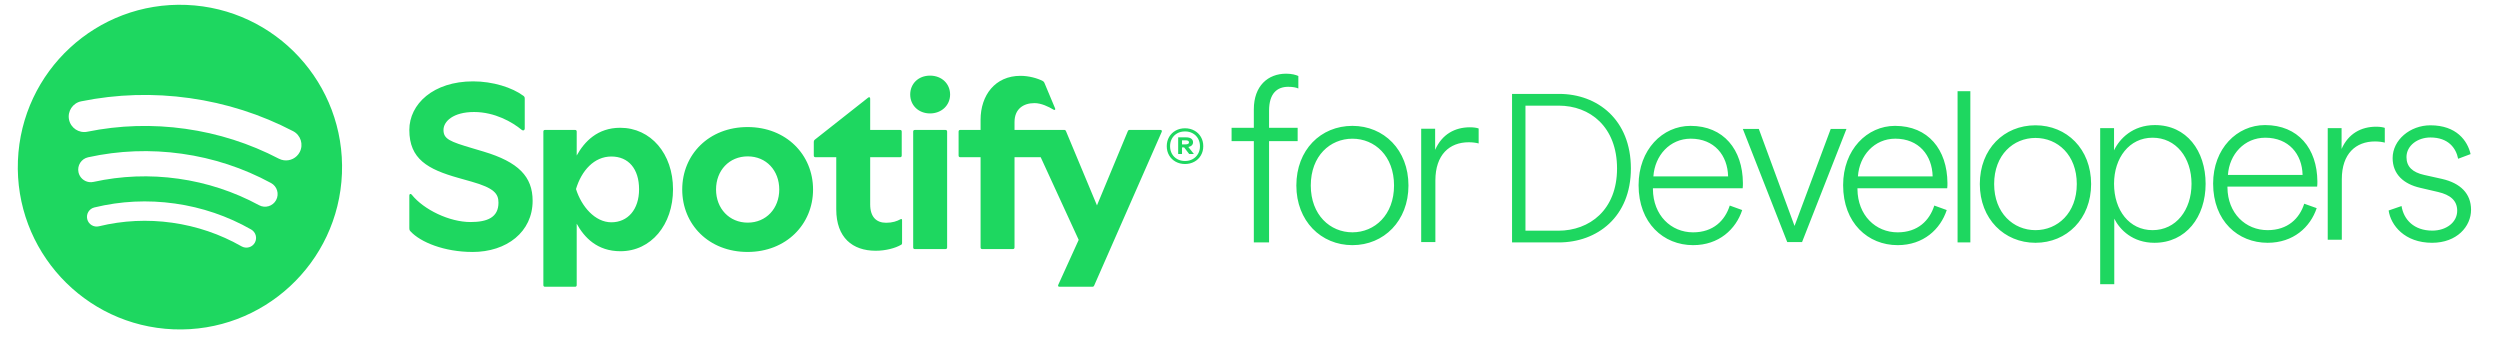 <svg width="400" height="54" viewBox="0 0 400 54" fill="none" xmlns="http://www.w3.org/2000/svg">
<g clip-path="url(#clip0_9_19)">
<path fill-rule="evenodd" clip-rule="evenodd" d="M29.817 0.786C15.5 0.215 3.436 11.373 2.867 25.707C2.298 40.041 13.444 52.12 27.76 52.691C42.077 53.26 54.141 42.102 54.711 27.768C55.278 13.434 44.133 1.354 29.817 0.786ZM40.768 38.836C40.446 39.406 39.817 39.691 39.206 39.605C39.018 39.579 38.831 39.517 38.655 39.418C35.227 37.464 31.488 36.191 27.548 35.635C23.607 35.081 19.665 35.273 15.829 36.206C14.997 36.408 14.159 35.896 13.959 35.064C13.757 34.23 14.267 33.392 15.099 33.191C19.316 32.164 23.65 31.954 27.98 32.564C32.309 33.174 36.416 34.572 40.189 36.72C40.931 37.145 41.192 38.09 40.77 38.836H40.768ZM44.178 32.018C43.648 32.995 42.426 33.362 41.449 32.832C37.436 30.66 33.092 29.234 28.536 28.592C23.982 27.951 19.415 28.125 14.959 29.105C14.717 29.158 14.479 29.166 14.245 29.133C13.438 29.02 12.745 28.416 12.559 27.569C12.321 26.482 13.008 25.406 14.094 25.166C19.02 24.082 24.067 23.89 29.099 24.597C34.128 25.304 38.929 26.88 43.363 29.283C44.344 29.812 44.706 31.035 44.178 32.015V32.018ZM47.957 24.331C47.459 25.29 46.423 25.786 45.413 25.643C45.14 25.605 44.872 25.52 44.613 25.387C39.942 22.954 34.911 21.347 29.658 20.609C24.406 19.87 19.125 20.026 13.966 21.076C12.623 21.349 11.317 20.48 11.044 19.138C10.771 17.796 11.64 16.487 12.979 16.214C18.694 15.053 24.536 14.88 30.349 15.697C36.161 16.513 41.729 18.294 46.901 20.988C48.117 21.62 48.589 23.118 47.957 24.334V24.331Z" fill="#1ED760"/>
<path fill-rule="evenodd" clip-rule="evenodd" d="M75.587 40.312C71.112 40.312 67.271 38.761 65.666 37C65.513 36.827 65.492 36.732 65.492 36.521V31.276C65.492 31.028 65.704 30.933 65.875 31.145C67.804 33.556 71.916 35.526 75.281 35.526C77.957 35.526 79.755 34.799 79.755 32.426C79.755 31.008 79.087 30.09 75.434 29.058L73.332 28.464C68.457 27.087 65.492 25.459 65.492 20.789C65.492 16.656 69.314 13.018 75.701 13.018C78.835 13.018 81.951 13.995 83.748 15.335C83.9 15.449 83.959 15.566 83.959 15.775V20.543C83.959 20.867 83.692 20.962 83.442 20.753C81.989 19.548 79.179 17.921 75.852 17.921C72.526 17.921 70.959 19.414 70.959 20.791C70.959 22.247 71.97 22.648 75.584 23.72L77.382 24.256C82.944 25.921 85.22 28.256 85.22 32.125C85.22 37.1 81.092 40.317 75.587 40.317V40.312ZM114.567 30.321C114.567 27.276 116.671 25.02 119.635 25.02C122.599 25.02 124.681 27.276 124.681 30.321C124.681 33.363 122.577 35.622 119.635 35.622C116.692 35.622 114.567 33.363 114.567 30.321ZM119.614 40.312C125.788 40.312 130.089 35.891 130.089 30.321C130.089 24.748 125.788 20.329 119.614 20.329C113.439 20.329 109.156 24.71 109.156 30.321C109.156 35.929 113.419 40.312 119.614 40.312ZM156.893 19.181V20.789H153.643C153.47 20.789 153.375 20.883 153.375 21.058V24.883C153.375 25.058 153.47 25.153 153.643 25.153H156.893V39.584C156.893 39.757 156.989 39.852 157.161 39.852H162.056C162.229 39.852 162.324 39.757 162.324 39.584V25.153H166.512L172.591 38.378L169.321 45.572C169.227 45.785 169.341 45.88 169.533 45.88H174.752C174.924 45.88 175 45.842 175.076 45.668L185.877 21.092C185.952 20.919 185.859 20.786 185.666 20.786H180.771C180.599 20.786 180.523 20.824 180.447 20.998L175.515 32.865L170.564 20.998C170.489 20.824 170.411 20.786 170.239 20.786H162.324V19.523C162.324 17.456 163.72 16.498 165.515 16.498C166.586 16.498 167.752 17.054 168.574 17.551C168.767 17.664 168.9 17.531 168.824 17.358L167.102 13.245C167.044 13.112 166.969 13.033 166.834 12.957C165.992 12.518 164.617 12.133 163.276 12.133C159.225 12.133 156.891 15.233 156.891 19.178L156.893 19.181ZM99.273 40.196C104.168 40.196 107.684 35.965 107.684 30.283C107.684 24.599 104.127 20.444 99.232 20.444C95.6 20.444 93.497 22.664 92.273 24.883V21.058C92.273 20.883 92.178 20.789 92.005 20.789H87.206C87.033 20.789 86.938 20.883 86.938 21.058V45.613C86.938 45.786 87.033 45.882 87.206 45.882H92.005C92.178 45.882 92.273 45.786 92.273 45.613V35.794C93.497 38.015 95.562 40.196 99.27 40.196H99.273ZM140.109 40.12C141.714 40.12 143.262 39.701 144.179 39.163C144.313 39.087 144.331 39.011 144.331 38.877V35.238C144.331 35.048 144.237 34.99 144.063 35.087C143.508 35.393 142.783 35.643 141.79 35.643C140.222 35.643 139.229 34.724 139.229 32.694V25.153H144.008C144.181 25.153 144.276 25.058 144.276 24.883V21.058C144.276 20.883 144.181 20.789 144.008 20.789H139.229V15.794C139.229 15.582 139.095 15.469 138.903 15.62L130.357 22.358C130.243 22.452 130.206 22.551 130.206 22.702V24.883C130.206 25.058 130.301 25.153 130.474 25.153H133.801V33.497C133.801 38.015 136.4 40.12 140.11 40.12H140.109ZM145.633 15.125C145.633 16.849 146.97 18.15 148.806 18.15C150.641 18.15 152.016 16.849 152.016 15.125C152.016 13.401 150.679 12.1 148.806 12.1C146.933 12.1 145.633 13.401 145.633 15.125ZM146.377 39.854H151.271C151.444 39.854 151.54 39.76 151.54 39.586V21.059C151.54 20.887 151.444 20.791 151.271 20.791H146.377C146.204 20.791 146.109 20.887 146.109 21.059V39.586C146.109 39.76 146.204 39.854 146.377 39.854ZM92.159 30.247C93.04 27.298 95.064 25.041 97.817 25.041C100.571 25.041 102.252 27.03 102.252 30.285C102.252 33.539 100.434 35.567 97.817 35.567C95.199 35.567 93.036 33.041 92.159 30.247Z" fill="#1ED760"/>
<path fill-rule="evenodd" clip-rule="evenodd" d="M192.146 21.915C191.895 21.48 191.546 21.14 191.1 20.893C190.655 20.648 190.158 20.525 189.602 20.525C189.048 20.525 188.549 20.648 188.104 20.893C187.658 21.14 187.309 21.48 187.057 21.915C186.806 22.349 186.681 22.84 186.681 23.388C186.681 23.938 186.806 24.419 187.057 24.854C187.309 25.288 187.658 25.627 188.104 25.873C188.549 26.12 189.048 26.242 189.602 26.242C190.158 26.242 190.655 26.118 191.1 25.873C191.546 25.63 191.895 25.288 192.146 24.854C192.398 24.419 192.523 23.933 192.523 23.388C192.523 22.845 192.398 22.349 192.146 21.915ZM191.689 24.61C191.485 24.972 191.201 25.252 190.837 25.456C190.475 25.658 190.062 25.76 189.605 25.76C189.146 25.76 188.722 25.658 188.36 25.456C187.997 25.255 187.715 24.972 187.513 24.61C187.311 24.253 187.212 23.844 187.212 23.388C187.212 22.933 187.311 22.526 187.513 22.171C187.715 21.814 187.997 21.535 188.36 21.332C188.722 21.13 189.138 21.028 189.605 21.028C190.072 21.028 190.475 21.13 190.837 21.332C191.201 21.535 191.485 21.817 191.689 22.178C191.893 22.538 191.995 22.944 191.995 23.4C191.995 23.855 191.893 24.253 191.689 24.613V24.61Z" fill="#1ED760"/>
<path fill-rule="evenodd" clip-rule="evenodd" d="M190.595 23.334C190.789 23.191 190.888 23.002 190.888 22.766C190.888 22.531 190.793 22.332 190.604 22.189C190.413 22.048 190.138 21.975 189.778 21.975H188.507V24.635H189.122V23.579H189.456L190.263 24.635H191.018L190.133 23.515C190.321 23.479 190.48 23.419 190.599 23.331L190.595 23.334ZM189.681 23.099H189.122V22.449H189.702C189.875 22.449 190.008 22.474 190.1 22.53C190.192 22.584 190.24 22.666 190.24 22.781C190.24 22.888 190.191 22.969 190.095 23.02C189.998 23.076 189.86 23.1 189.681 23.1V23.099Z" fill="#1ED760"/>
<path fill-rule="evenodd" clip-rule="evenodd" d="M207.625 22.577H203.05V38.789H200.613V22.576H197.053V20.446H200.613V17.485C200.613 13.75 202.866 11.79 205.773 11.79C206.681 11.79 207.335 11.975 207.735 12.159V14.157C207.408 14.008 206.878 13.888 206.115 13.888C204.371 13.888 203.05 14.905 203.05 17.716V20.446H207.625V22.577ZM216.385 39.224C211.352 39.224 207.416 35.346 207.416 29.682C207.416 23.979 211.314 20.139 216.385 20.139C221.418 20.139 225.354 23.979 225.354 29.682C225.354 35.346 221.418 39.224 216.385 39.224ZM209.725 29.682C209.725 34.396 212.828 37.171 216.385 37.171C219.942 37.171 223.046 34.396 223.046 29.682C223.046 24.929 219.942 22.192 216.385 22.192C212.828 22.192 209.725 24.929 209.725 29.682ZM236.585 20.557C236.283 20.443 235.791 20.367 235.185 20.367C232.801 20.367 230.72 21.47 229.622 23.979V20.595H227.39V38.73H229.66V28.883C229.66 24.739 231.931 22.762 234.996 22.762C235.601 22.762 236.169 22.838 236.585 22.952V20.557ZM244.074 36.912H249.322C254.331 36.912 258.727 33.594 258.727 26.957C258.727 20.287 254.399 16.902 249.39 16.902H244.074V36.912ZM249.39 38.789H241.927V15.025H249.458C255.592 15.025 260.942 19.147 260.942 26.957C260.942 34.733 255.524 38.789 249.39 38.789ZM264.542 28.221H276.497C276.422 24.844 274.279 22.188 270.519 22.188C267.173 22.188 264.767 24.881 264.542 28.221ZM276.76 32.888L278.753 33.609C277.738 36.682 275.03 39.224 270.895 39.224C266.158 39.224 262.173 35.696 262.173 29.624C262.173 23.933 266.008 20.139 270.482 20.139C275.783 20.139 278.828 23.933 278.865 29.283C278.865 29.587 278.865 29.815 278.828 30.118H264.467V30.27C264.504 34.444 267.361 37.175 270.895 37.175C274.129 37.175 276.008 35.278 276.76 32.888ZM295.434 20.632H292.915L287.126 36.151L281.411 20.632H278.854L285.96 38.731H288.329L295.434 20.632ZM297.268 28.221H309.224C309.148 24.844 307.006 22.188 303.246 22.188C299.9 22.188 297.494 24.882 297.268 28.221ZM309.487 32.888L311.479 33.609C310.465 36.682 307.757 39.224 303.622 39.224C298.885 39.224 294.9 35.696 294.9 29.624C294.9 23.933 298.735 20.139 303.208 20.139C308.509 20.139 311.555 23.933 311.592 29.283C311.592 29.587 311.592 29.815 311.554 30.118H297.193V30.27C297.231 34.444 300.088 37.175 303.622 37.175C306.855 37.175 308.735 35.278 309.487 32.888ZM315.256 38.789V14.589H313.211V38.789H315.256ZM325.675 38.846C320.678 38.846 316.771 35.026 316.771 29.447C316.771 23.83 320.64 20.048 325.675 20.048C330.672 20.048 334.579 23.83 334.579 29.447C334.579 35.026 330.672 38.846 325.675 38.846ZM319.063 29.447C319.063 34.09 322.143 36.824 325.675 36.824C329.207 36.824 332.287 34.09 332.287 29.447C332.287 24.767 329.207 22.07 325.675 22.07C322.143 22.07 319.063 24.767 319.063 29.447ZM338.284 45.474H336.029V20.498H338.246V24.055C339.11 22.22 341.214 20.011 344.783 20.011C349.855 20.011 352.898 24.13 352.898 29.41C352.898 34.727 349.742 38.846 344.708 38.846C341.251 38.846 339.185 36.786 338.283 34.989L338.284 45.474ZM350.644 29.41C350.644 25.216 348.164 22.033 344.407 22.033C340.688 22.033 338.246 25.253 338.246 29.41C338.246 33.641 340.688 36.824 344.407 36.824C348.164 36.824 350.644 33.603 350.644 29.41ZM356.467 27.986H368.414C368.339 24.654 366.197 22.033 362.441 22.033C359.097 22.033 356.692 24.692 356.467 27.986H356.467ZM368.677 32.593L370.669 33.304C369.654 36.337 366.949 38.846 362.816 38.846C358.082 38.846 354.1 35.364 354.1 29.372C354.1 23.755 357.932 20.011 362.403 20.011C367.7 20.011 370.743 23.755 370.781 29.035C370.781 29.335 370.781 29.56 370.743 29.859H356.392V30.009C356.429 34.128 359.284 36.824 362.816 36.824C366.047 36.824 367.926 34.952 368.677 32.593ZM381.566 20.46V22.819C381.153 22.707 380.589 22.632 379.988 22.632C376.945 22.632 374.69 24.579 374.69 28.661V38.359H372.437V20.498H374.653V23.83C375.743 21.359 377.809 20.273 380.176 20.273C380.777 20.273 381.266 20.348 381.566 20.46ZM382.182 33.678L384.248 32.967C384.586 35.139 386.239 36.899 389.17 36.899C391.386 36.899 393.152 35.588 393.152 33.716C393.152 32.068 392.025 31.17 390.109 30.72L387.216 30.046C384.586 29.447 382.821 27.875 382.821 25.291C382.821 22.408 385.6 20.049 388.869 20.049C393.039 20.049 394.805 22.52 395.294 24.654L393.302 25.403C392.964 23.681 391.725 21.996 388.869 21.996C386.84 21.996 385.037 23.269 385.037 25.141C385.037 26.676 386.014 27.575 387.855 27.987L390.71 28.624C393.678 29.297 395.369 30.982 395.369 33.566C395.369 36.225 393.114 38.846 389.132 38.846C384.736 38.846 382.52 36.037 382.182 33.678Z" fill="#1ED760"/>
</g>
<defs>
<clipPath id="clip0_9_19">
<rect width="400" height="53.474" fill="white"/>
</clipPath>
</defs>
</svg>
